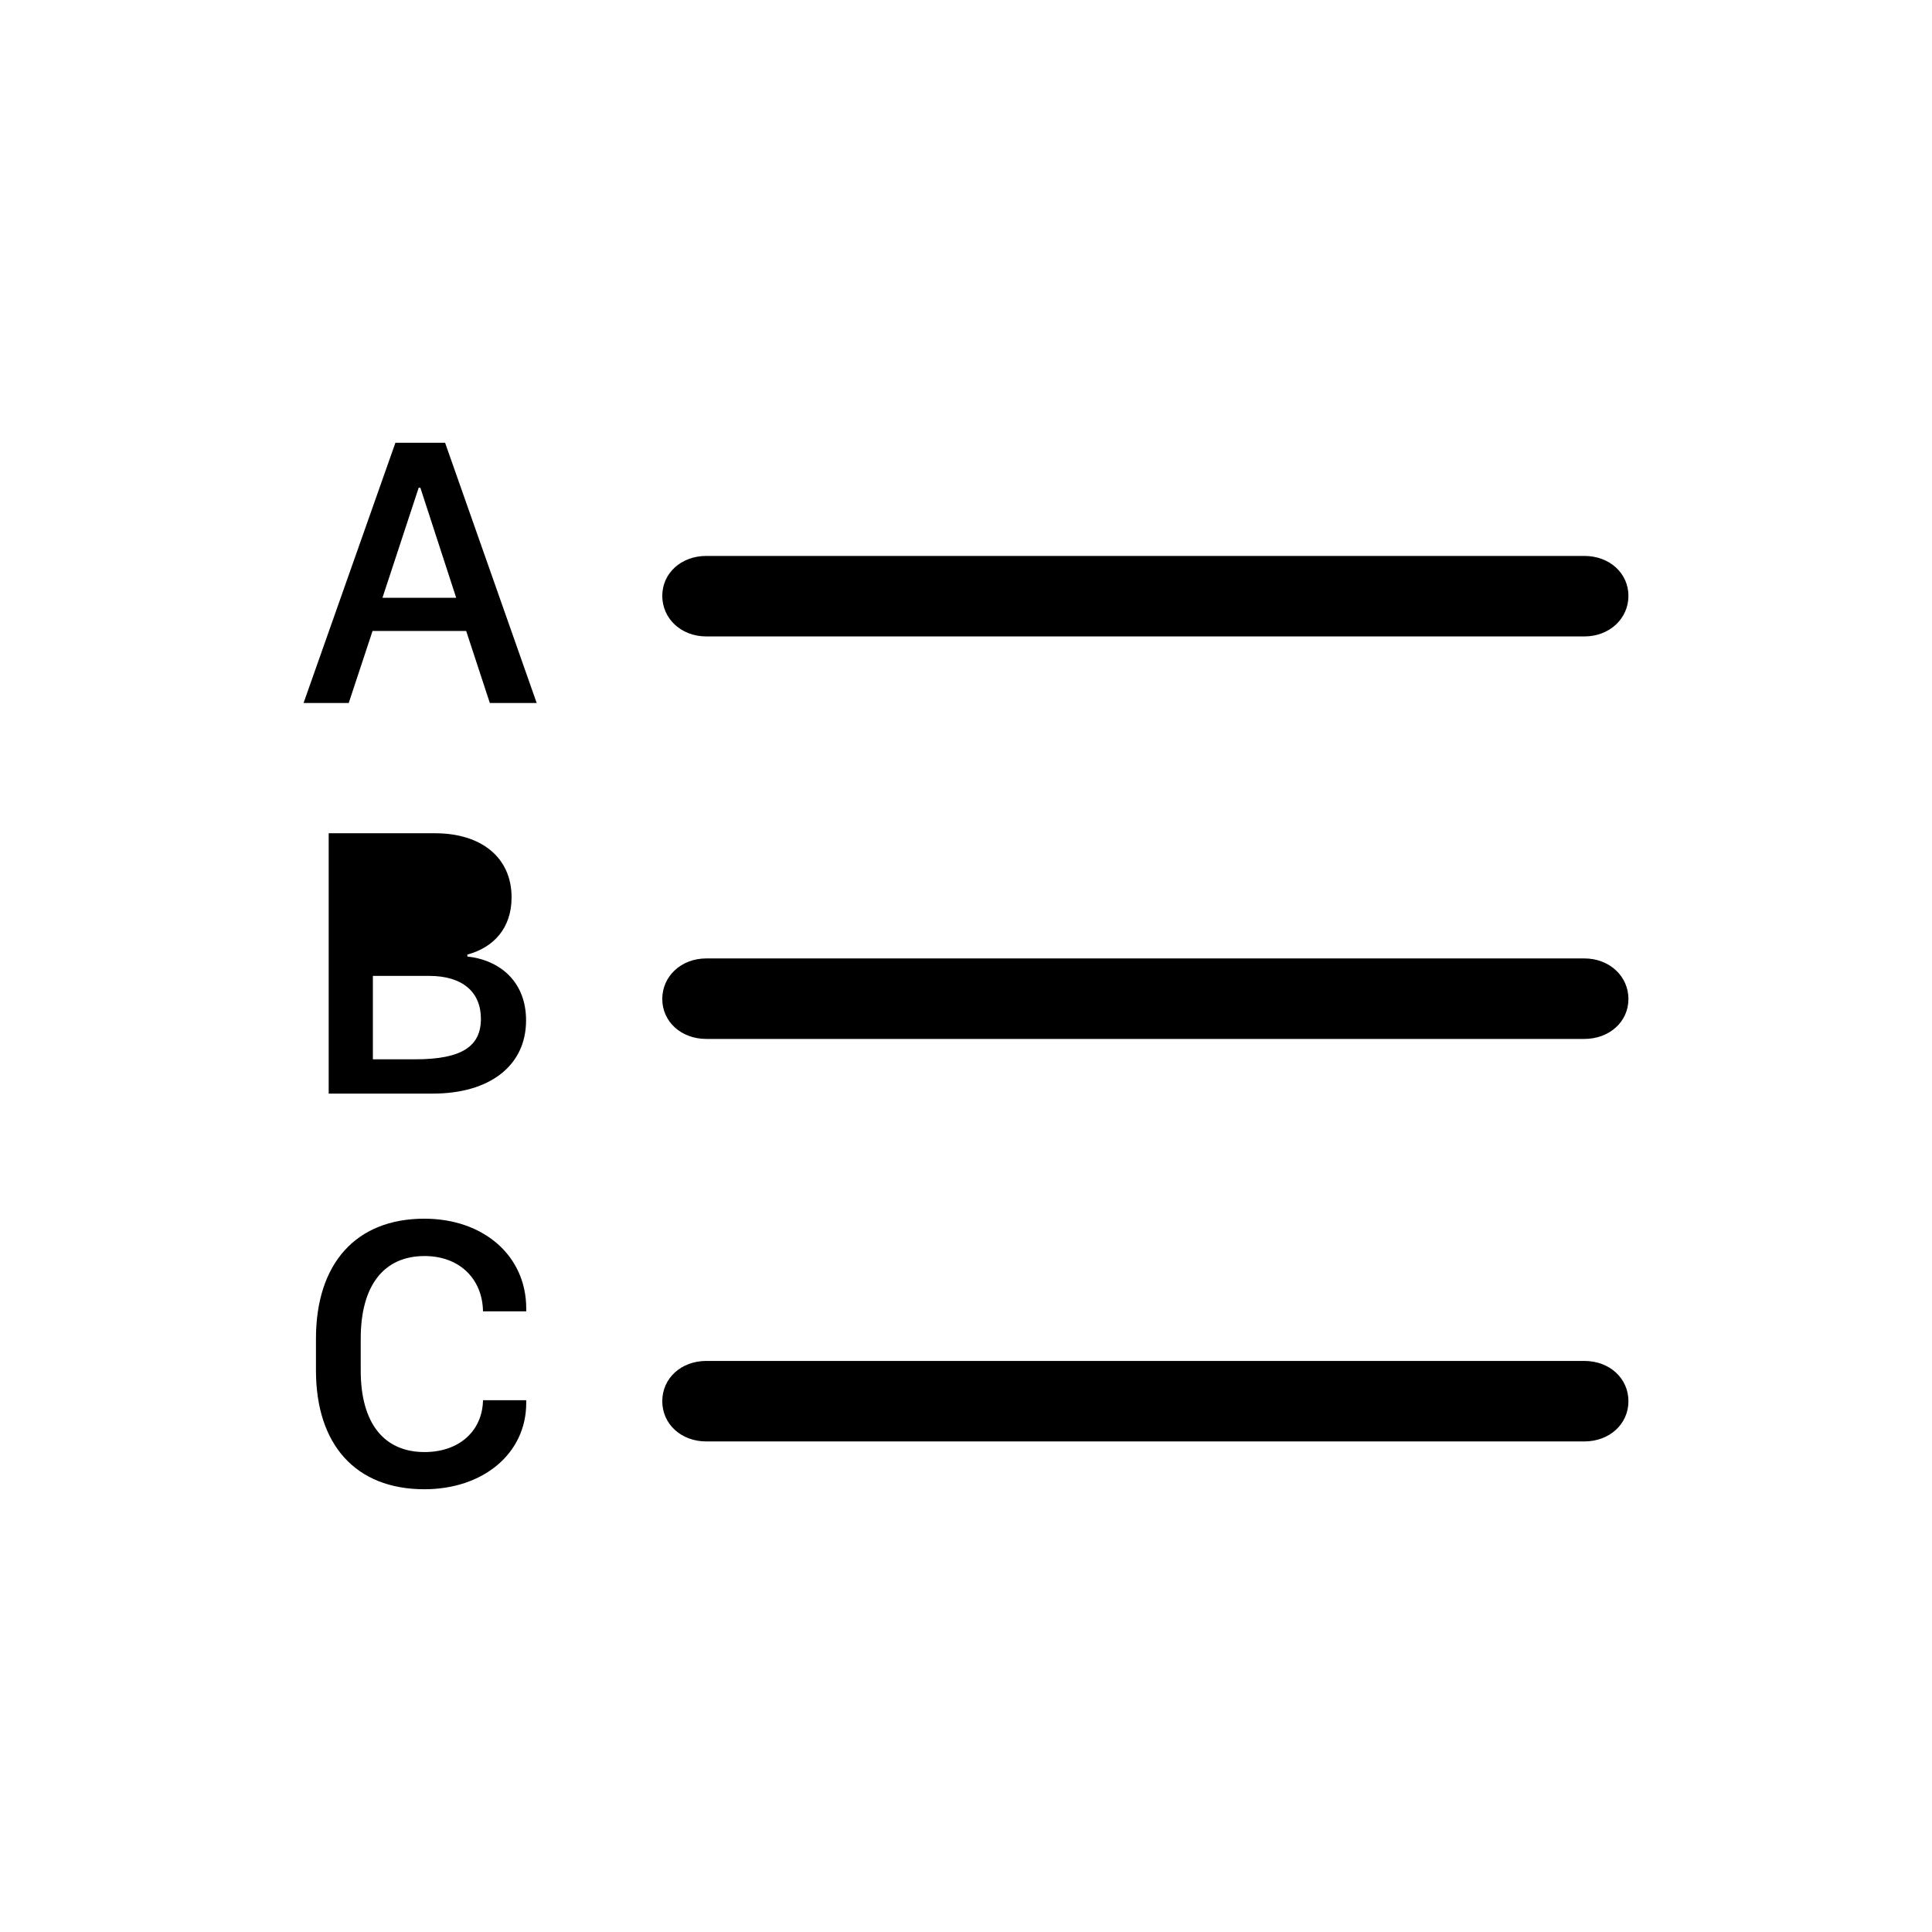 <?xml version="1.0"?>
	<svg xmlns="http://www.w3.org/2000/svg" 
		width="24" 
		height="24" 
		viewbox="0 0 24 24" 
		code="82651" 
		 transform=""
		><path d="M4.332 8.733L4.628 7.838H5.791L6.085 8.733H6.667L5.529 5.5H4.912L3.771 8.733H4.332ZM5.667 7.426H4.751L5.201 6.059H5.222L5.667 7.426ZM6.535 12.675C6.535 13.248 6.071 13.585 5.379 13.585H4.083V10.351H5.404C5.981 10.351 6.355 10.654 6.355 11.147 6.355 11.526 6.137 11.768 5.806 11.858V11.882C6.224 11.929 6.535 12.206 6.535 12.675ZM5.098 11.718H4.632V10.777H5.29C5.617 10.777 5.809 10.95 5.809 11.237 5.809 11.557 5.591 11.718 5.098 11.718ZM4.632 13.159H5.159C5.739 13.159 5.974 12.997 5.974 12.656 5.974 12.322 5.744 12.123 5.333 12.123H4.632V13.159ZM6.537 17.429C6.537 18.055 6.003 18.5 5.272 18.5 4.418 18.5 3.925 17.946 3.925 17.024V16.629C3.925 15.7 4.418 15.139 5.272 15.139 6.005 15.139 6.537 15.598 6.537 16.254V16.29H6C5.993 15.885 5.707 15.603 5.274 15.603 4.767 15.603 4.481 15.97 4.481 16.629V17.026C4.481 17.676 4.767 18.038 5.274 18.038 5.707 18.038 5.993 17.773 6 17.394H6.537V17.429ZM20.229 7.402C20.229 7.685 19.993 7.906 19.682 7.906H8.774C8.462 7.906 8.227 7.685 8.227 7.402 8.227 7.12 8.462 6.906 8.774 6.906H19.682C19.993 6.906 20.229 7.12 20.229 7.402ZM19.682 12.906C19.993 12.906 20.229 12.692 20.229 12.41 20.229 12.127 19.993 11.906 19.682 11.906H8.774C8.462 11.906 8.227 12.127 8.227 12.41 8.227 12.692 8.462 12.906 8.774 12.906H19.682ZM20.229 17.406C20.229 17.691 19.993 17.906 19.682 17.906H8.774C8.462 17.906 8.227 17.691 8.227 17.406 8.227 17.121 8.462 16.906 8.774 16.906H19.682C19.993 16.906 20.229 17.121 20.229 17.406Z"/>
	</svg>
	